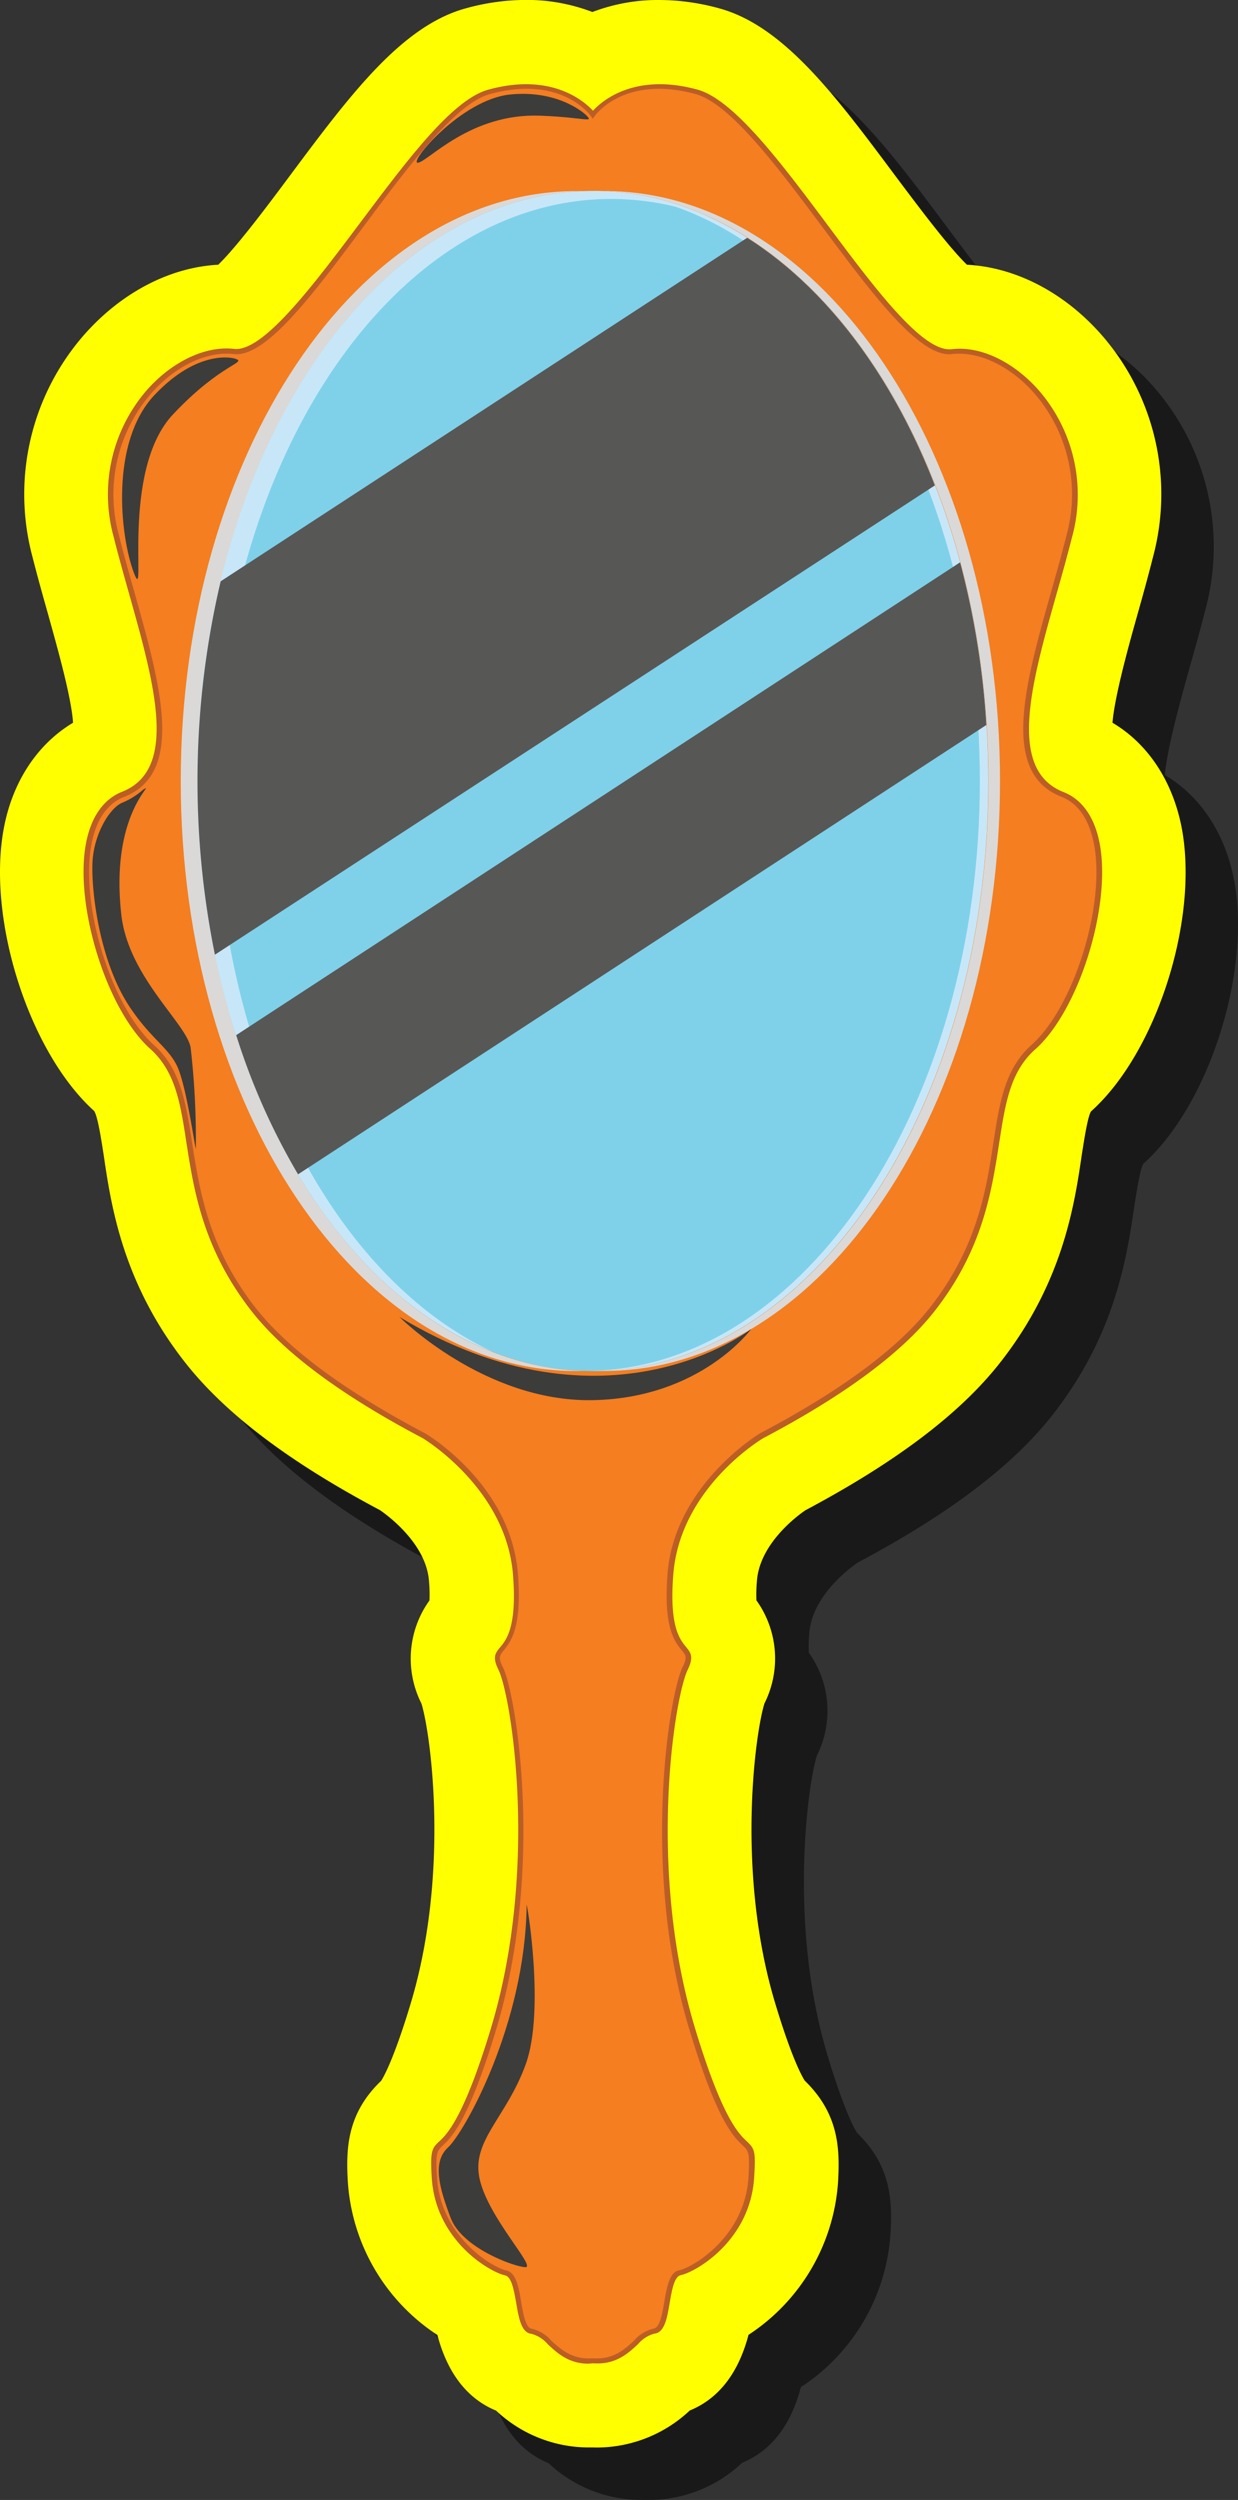 <svg xmlns="http://www.w3.org/2000/svg" width="165.89" height="334.76" viewBox="0 0 165.89 334.76">
  <rect x="0" y="0" width="165.89" height="334.76" fill="#333333" stroke="none"/>
  <defs>
    <style>
      .cls-1 {
        isolation: isolate;
      }

      .cls-2 {
        opacity: 0.5;
      }

      .cls-3 {
        fill: #ff0;
      }

      .cls-4 {
        fill: #f47e20;
      }

      .cls-5 {
        fill: #bb5d27;
      }

      .cls-6 {
        fill: #7fd1e9;
      }

      .cls-7 {
        fill: #dad9d8;
      }

      .cls-7, .cls-8 {
        mix-blend-mode: multiply;
      }

      .cls-8 {
        fill: #c7e7f9;
      }

      .cls-9 {
        fill: #575756;
      }

      .cls-10, .cls-9 {
        mix-blend-mode: screen;
      }

      .cls-10 {
        fill: #3c3c3b;
      }
    </style>
  </defs>
  <g class="cls-1">
    <g id="Layer_1" data-name="Layer 1">
      <g>
        <path class="cls-2" d="M86.43,334.76h-.58a18.15,18.15,0,0,1-12.35-4.93c-3.17-1.29-6.29-4.16-7.87-10.13a26.59,26.59,0,0,1-12-20.49c-.25-4.46-.12-9.17,4.47-13.55.31-.47,1.69-2.85,3.94-10.31,5.29-17.47,2.7-36.28,1.45-40.21a13.35,13.35,0,0,1,1.08-13.8,20.22,20.22,0,0,0-.07-2.64c-.39-5-5.57-8.77-6.55-9.45-12.13-6.43-20.64-12.85-26-19.62-8.4-10.62-10-20.94-11-27.76-.35-2.26-.82-5.34-1.31-6.08C11,148.07,5.3,130.46,7.49,118.16c1.15-6.41,4.49-11.5,9.33-14.36-.23-3.44-2.09-10-3.28-14.25-.68-2.42-1.45-5.16-2.14-7.89a32.44,32.44,0,0,1,6.86-29.77c5-5.69,11.52-9.07,18.05-9.41,2.54-2.45,6.91-8.3,9.67-12,8-10.72,14.91-20,23.53-22.34a30.55,30.55,0,0,1,8-1.12,24.49,24.49,0,0,1,8.95,1.63A24.43,24.43,0,0,1,95.4,7a30.49,30.49,0,0,1,8,1.12c8.61,2.36,15.52,11.61,23.53,22.33,2.79,3.74,7.14,9.57,9.66,12,6.54.34,13.07,3.73,18.06,9.42a32.42,32.42,0,0,1,6.87,29.77c-.68,2.69-1.46,5.45-2.15,7.89-1.18,4.21-3,10.81-3.28,14.25,4.84,2.86,8.19,8,9.33,14.36,2.19,12.3-3.51,29.91-12.2,37.68-.45.69-.92,3.77-1.27,6-1,6.83-2.62,17.14-11,27.76-5.36,6.78-13.88,13.21-26,19.65-.88.6-6.1,4.35-6.5,9.42a20.39,20.39,0,0,0-.07,2.65,13.38,13.38,0,0,1,1.08,13.79c-1.24,3.94-3.83,22.74,1.45,40.21,2.25,7.47,3.64,9.85,3.94,10.31,4.6,4.45,4.73,9.13,4.47,13.55a26.59,26.59,0,0,1-12,20.49c-1.58,6-4.71,8.84-7.87,10.13A18.2,18.2,0,0,1,87,334.76Z"/>
        <path class="cls-3" d="M79.41,327.73h-.58a18.15,18.15,0,0,1-12.35-4.93c-3.17-1.3-6.29-4.16-7.87-10.13a26.61,26.61,0,0,1-12-20.49c-.26-4.46-.12-9.17,4.47-13.55.3-.47,1.69-2.85,3.94-10.31,5.28-17.48,2.69-36.28,1.45-40.21a13.33,13.33,0,0,1,1.08-13.8,20.2,20.2,0,0,0-.07-2.64c-.39-5-5.57-8.77-6.56-9.45-12.13-6.43-20.63-12.86-26-19.63-8.4-10.62-10-20.93-11-27.75-.35-2.26-.82-5.35-1.31-6.08C4,141-1.72,123.44.47,111.14,1.61,104.73,5,99.64,9.79,96.78c-.23-3.44-2.09-10-3.27-14.25-.68-2.42-1.46-5.16-2.15-7.89a32.42,32.42,0,0,1,6.87-29.77c5-5.69,11.52-9.08,18-9.42,2.54-2.44,6.9-8.29,9.66-12,8-10.72,14.92-20,23.54-22.34a30.43,30.43,0,0,1,8-1.12,24.65,24.65,0,0,1,8.94,1.62A24.71,24.71,0,0,1,88.38,0a30.55,30.55,0,0,1,8,1.12C105,3.48,111.9,12.73,119.9,23.45c2.8,3.73,7.15,9.57,9.67,12,6.54.34,13.07,3.73,18.06,9.42a32.42,32.42,0,0,1,6.86,29.76c-.68,2.7-1.45,5.46-2.14,7.9-1.19,4.21-3,10.81-3.28,14.25,4.84,2.86,8.18,8,9.33,14.36,2.19,12.3-3.51,29.9-12.2,37.68-.45.68-.92,3.77-1.27,6-1,6.83-2.62,17.14-11,27.75-5.36,6.78-13.88,13.21-26,19.66-.89.6-6.1,4.35-6.5,9.42a20.39,20.39,0,0,0-.07,2.65,13.38,13.38,0,0,1,1.08,13.79c-1.25,3.93-3.83,22.73,1.45,40.21,2.25,7.47,3.64,9.84,3.94,10.31,4.59,4.45,4.72,9.13,4.47,13.55a26.61,26.61,0,0,1-12,20.49c-1.58,6-4.71,8.84-7.87,10.13A18.23,18.23,0,0,1,80,327.74Z"/>
        <g>
          <path class="cls-4" d="M142.33,106.34c-9.46-3.73-2.8-19.72.93-34.54s-7.82-25.67-15.75-24.73S103.12,15,93.32,12.3s-13.89,3-13.89,3-4.08-5.72-13.88-3S39.3,48,31.36,47.07,11.88,57,15.61,71.8s10.38,30.81.93,34.54-3.85,26.95,3.85,33.84S22.14,160.37,34,175.42c5.08,6.42,14.09,12.24,22.75,16.8h0s11.33,6.65,12.26,18.55-3.85,8.87-2,12.6,5.48,27.07-.94,48.31-8.4,11.78-7.93,19.84,7.35,12.36,9.57,12.83,1.28,7.59,3.5,7.82,3.5,4.32,8.16,4c4.67.35,5.95-3.74,8.17-4s1.29-7.35,3.5-7.82,9.1-4.78,9.57-12.83-1.52,1.4-7.93-19.84-2.8-44.57-.94-48.31-2.91-.7-2-12.6,12.25-18.55,12.25-18.55h0c8.67-4.56,17.67-10.38,22.75-16.8,11.9-15,6-28.36,13.66-35.24S151.78,110.08,142.33,106.34Z"/>
          <path class="cls-5" d="M78.83,316.51c-2.62,0-4.16-1.42-5.41-2.58a4.36,4.36,0,0,0-2.19-1.41c-1.38-.15-1.71-2.09-2.06-4.14-.29-1.64-.61-3.5-1.48-3.69-2-.42-9.35-4.62-9.84-13.15-.2-3.47,0-3.86,1-4.78s3.3-3.13,6.94-15.18c6.49-21.49,2.69-44.58,1-48-.81-1.63-.46-2.19.23-3,.84-1,2.27-2.76,1.72-9.71-.91-11.59-12-18.22-12.08-18.28-10.79-5.68-18.48-11.36-22.85-16.89C27.22,167.35,26,159.47,25,153.15c-.82-5.4-1.48-9.67-4.88-12.71-5.77-5.16-10.12-19-8.63-27.33.65-3.64,2.34-6.09,4.88-7.09,7.56-3,4.33-14.43.92-26.54-.7-2.49-1.43-5.07-2.06-7.59a21.33,21.33,0,0,1,4.41-19.61c3.41-3.88,7.9-6,11.72-5.56S41.72,38.54,48,30.18,60.56,13.3,65.46,12c8.49-2.33,12.87,1.61,14,2.83,1.11-1.22,5.48-5.16,14-2.83,4.89,1.34,11.3,9.92,17.5,18.22s12.68,17,16.56,16.54,8.31,1.68,11.72,5.56a21.35,21.35,0,0,1,4.41,19.61c-.64,2.52-1.36,5.1-2.07,7.59-3.41,12.11-6.63,23.55.92,26.54,2.55,1,4.24,3.45,4.89,7.09,1.49,8.38-2.86,22.17-8.63,27.33-3.41,3-4.06,7.31-4.89,12.71-1,6.32-2.17,14.2-8.72,22.48-4.37,5.53-12.06,11.21-22.86,16.9-.44.26-11.17,6.75-12.07,18.27-.55,6.95.87,8.68,1.72,9.71.69.83,1,1.39.23,3-1.74,3.47-5.54,26.56.95,48,3.64,12.05,5.87,14.17,6.94,15.18s1.21,1.31,1,4.78c-.5,8.53-7.82,12.73-9.85,13.15-.87.19-1.19,2.05-1.47,3.69-.35,2.05-.68,4-2.06,4.14a4.36,4.36,0,0,0-2.19,1.41c-1.34,1.24-3,2.78-6,2.56Zm.58-.72c2.77.21,4.26-1.17,5.57-2.38a4.86,4.86,0,0,1,2.58-1.59c.86-.09,1.17-1.93,1.45-3.56.34-1.95.68-4,2-4.25,1.84-.39,8.83-4.5,9.29-12.52.19-3.28,0-3.48-.8-4.22-1.19-1.14-3.42-3.26-7.12-15.49-6.55-21.67-2.67-45-.91-48.56.65-1.31.44-1.57-.14-2.27-.91-1.11-2.45-3-1.88-10.21.94-11.94,12.31-18.76,12.43-18.83,10.73-5.65,18.34-11.27,22.65-16.71,6.44-8.14,7.63-15.91,8.58-22.16.82-5.32,1.52-9.91,5.11-13.12,5.63-5,9.87-18.5,8.41-26.69-.62-3.43-2.11-5.64-4.45-6.56-8.14-3.22-4.84-15-1.34-27.38.7-2.48,1.43-5.06,2.06-7.57a20.64,20.64,0,0,0-4.26-19C135.4,49,131.15,47,127.55,47.41c-4.28.51-10.55-7.91-17.2-16.81-6.13-8.21-12.46-16.69-17.12-18-9.44-2.58-13.35,2.68-13.51,2.9l-.29.4-.28-.4c-.16-.22-4.08-5.48-13.51-2.9-4.66,1.28-11,9.76-17.12,18-6.65,8.91-12.94,17.32-17.2,16.81C27.72,47,23.46,49,20.21,52.74a20.64,20.64,0,0,0-4.26,19c.63,2.51,1.36,5.08,2.06,7.57,3.5,12.43,6.8,24.16-1.34,27.38-2.34.92-3.84,3.13-4.45,6.56-1.46,8.19,2.78,21.66,8.41,26.69,3.59,3.21,4.29,7.8,5.11,13.12,1,6.25,2.14,14,8.58,22.16,4.3,5.44,11.92,11.07,22.64,16.71.48.28,11.51,6.94,12.44,18.83.57,7.24-1,9.1-1.88,10.21-.58.7-.79,1-.14,2.27,1.76,3.52,5.64,26.89-.91,48.56-3.7,12.23-5.93,14.35-7.13,15.49-.77.74-1,.94-.79,4.22.46,8,7.45,12.13,9.29,12.52,1.33.28,1.68,2.3,2,4.25.28,1.63.59,3.47,1.44,3.56a4.81,4.81,0,0,1,2.59,1.6C75.2,314.62,76.69,316,79.41,315.79Z"/>
          <ellipse class="cls-6" cx="79.43" cy="104.59" rx="52.97" ry="79.01"/>
          <path class="cls-7" d="M81,25.58l-.76,0c28.91.6,52.22,35.73,52.22,79s-23.31,78.39-52.22,79H81c29.26,0,53-35.37,53-79S110.21,25.58,81,25.58Z"/>
          <path class="cls-8" d="M79.43,25.58h-.55c29,.45,52.42,35.64,52.42,79s-23.42,78.56-52.42,79h.55c29.26,0,53-35.37,53-79S108.69,25.58,79.43,25.58Z"/>
          <path class="cls-7" d="M26.46,104.59c0-43.08,23.12-78.11,51.87-79l-1.11,0c-29.26,0-53,35.38-53,79s23.72,79,53,79l1.11,0C49.58,182.7,26.46,147.67,26.46,104.59Z"/>
          <path class="cls-8" d="M28.91,105.64c0-43.63,23.72-79,53-79A36.86,36.86,0,0,1,95.32,29.2a37.2,37.2,0,0,0-15.89-3.62c-29.25,0-53,35.38-53,79C26.46,141.3,43.25,172.16,66,181,44.5,171,28.91,141,28.91,105.64Z"/>
          <path class="cls-9" d="M100.12,31.84l-70.55,46a116.73,116.73,0,0,0-.77,50L125.27,65C119.54,50.25,110.71,38.55,100.12,31.84Z"/>
          <path class="cls-9" d="M39.94,157.25l92.23-60.17a111.46,111.46,0,0,0-3.52-21.78l-97,63.31A89.31,89.31,0,0,0,39.94,157.25Z"/>
          <path class="cls-10" d="M78.5,15.38S75,12,68.39,12.65,54.65,21.92,56,21.79s7-6.65,16.36-6.3C78.47,15.72,79.68,16.54,78.5,15.38Z"/>
          <path class="cls-10" d="M31.4,48S26.65,46.6,20.7,52.9s-4.64,18.82-2.76,23.8S16,63.1,23.19,55.48C29.8,48.47,33.36,48.57,31.4,48Z"/>
          <path class="cls-10" d="M70.57,255.09c0-.59,2.5,14.08-.12,21.32s-7.38,10.26-6.16,15.46,7.62,11.78,6.1,11.72S61.9,301,60.39,297s-2.51-7.47-.35-9.45S70.39,271.08,70.57,255.09Z"/>
          <path class="cls-10" d="M19.18,105.74a10.09,10.09,0,0,1-2.8,1.75c-1.69.7-3.89,4.28-4,8.24s1,13,4.93,19c3,4.56,5.51,5.63,6.62,8.49s2.13,10,2.31,10.62a106.94,106.94,0,0,0-.7-13.59c-.59-3.21-8.35-9.49-9.28-17.74C14.68,108.62,21.15,104.57,19.18,105.74Z"/>
          <path class="cls-10" d="M53.53,176.35s11.38,11.41,25.9,11.14,21.25-9.55,21.25-9.55S81.35,193.09,53.53,176.35Z"/>
        </g>
      </g>
    </g>
  </g>
</svg>
